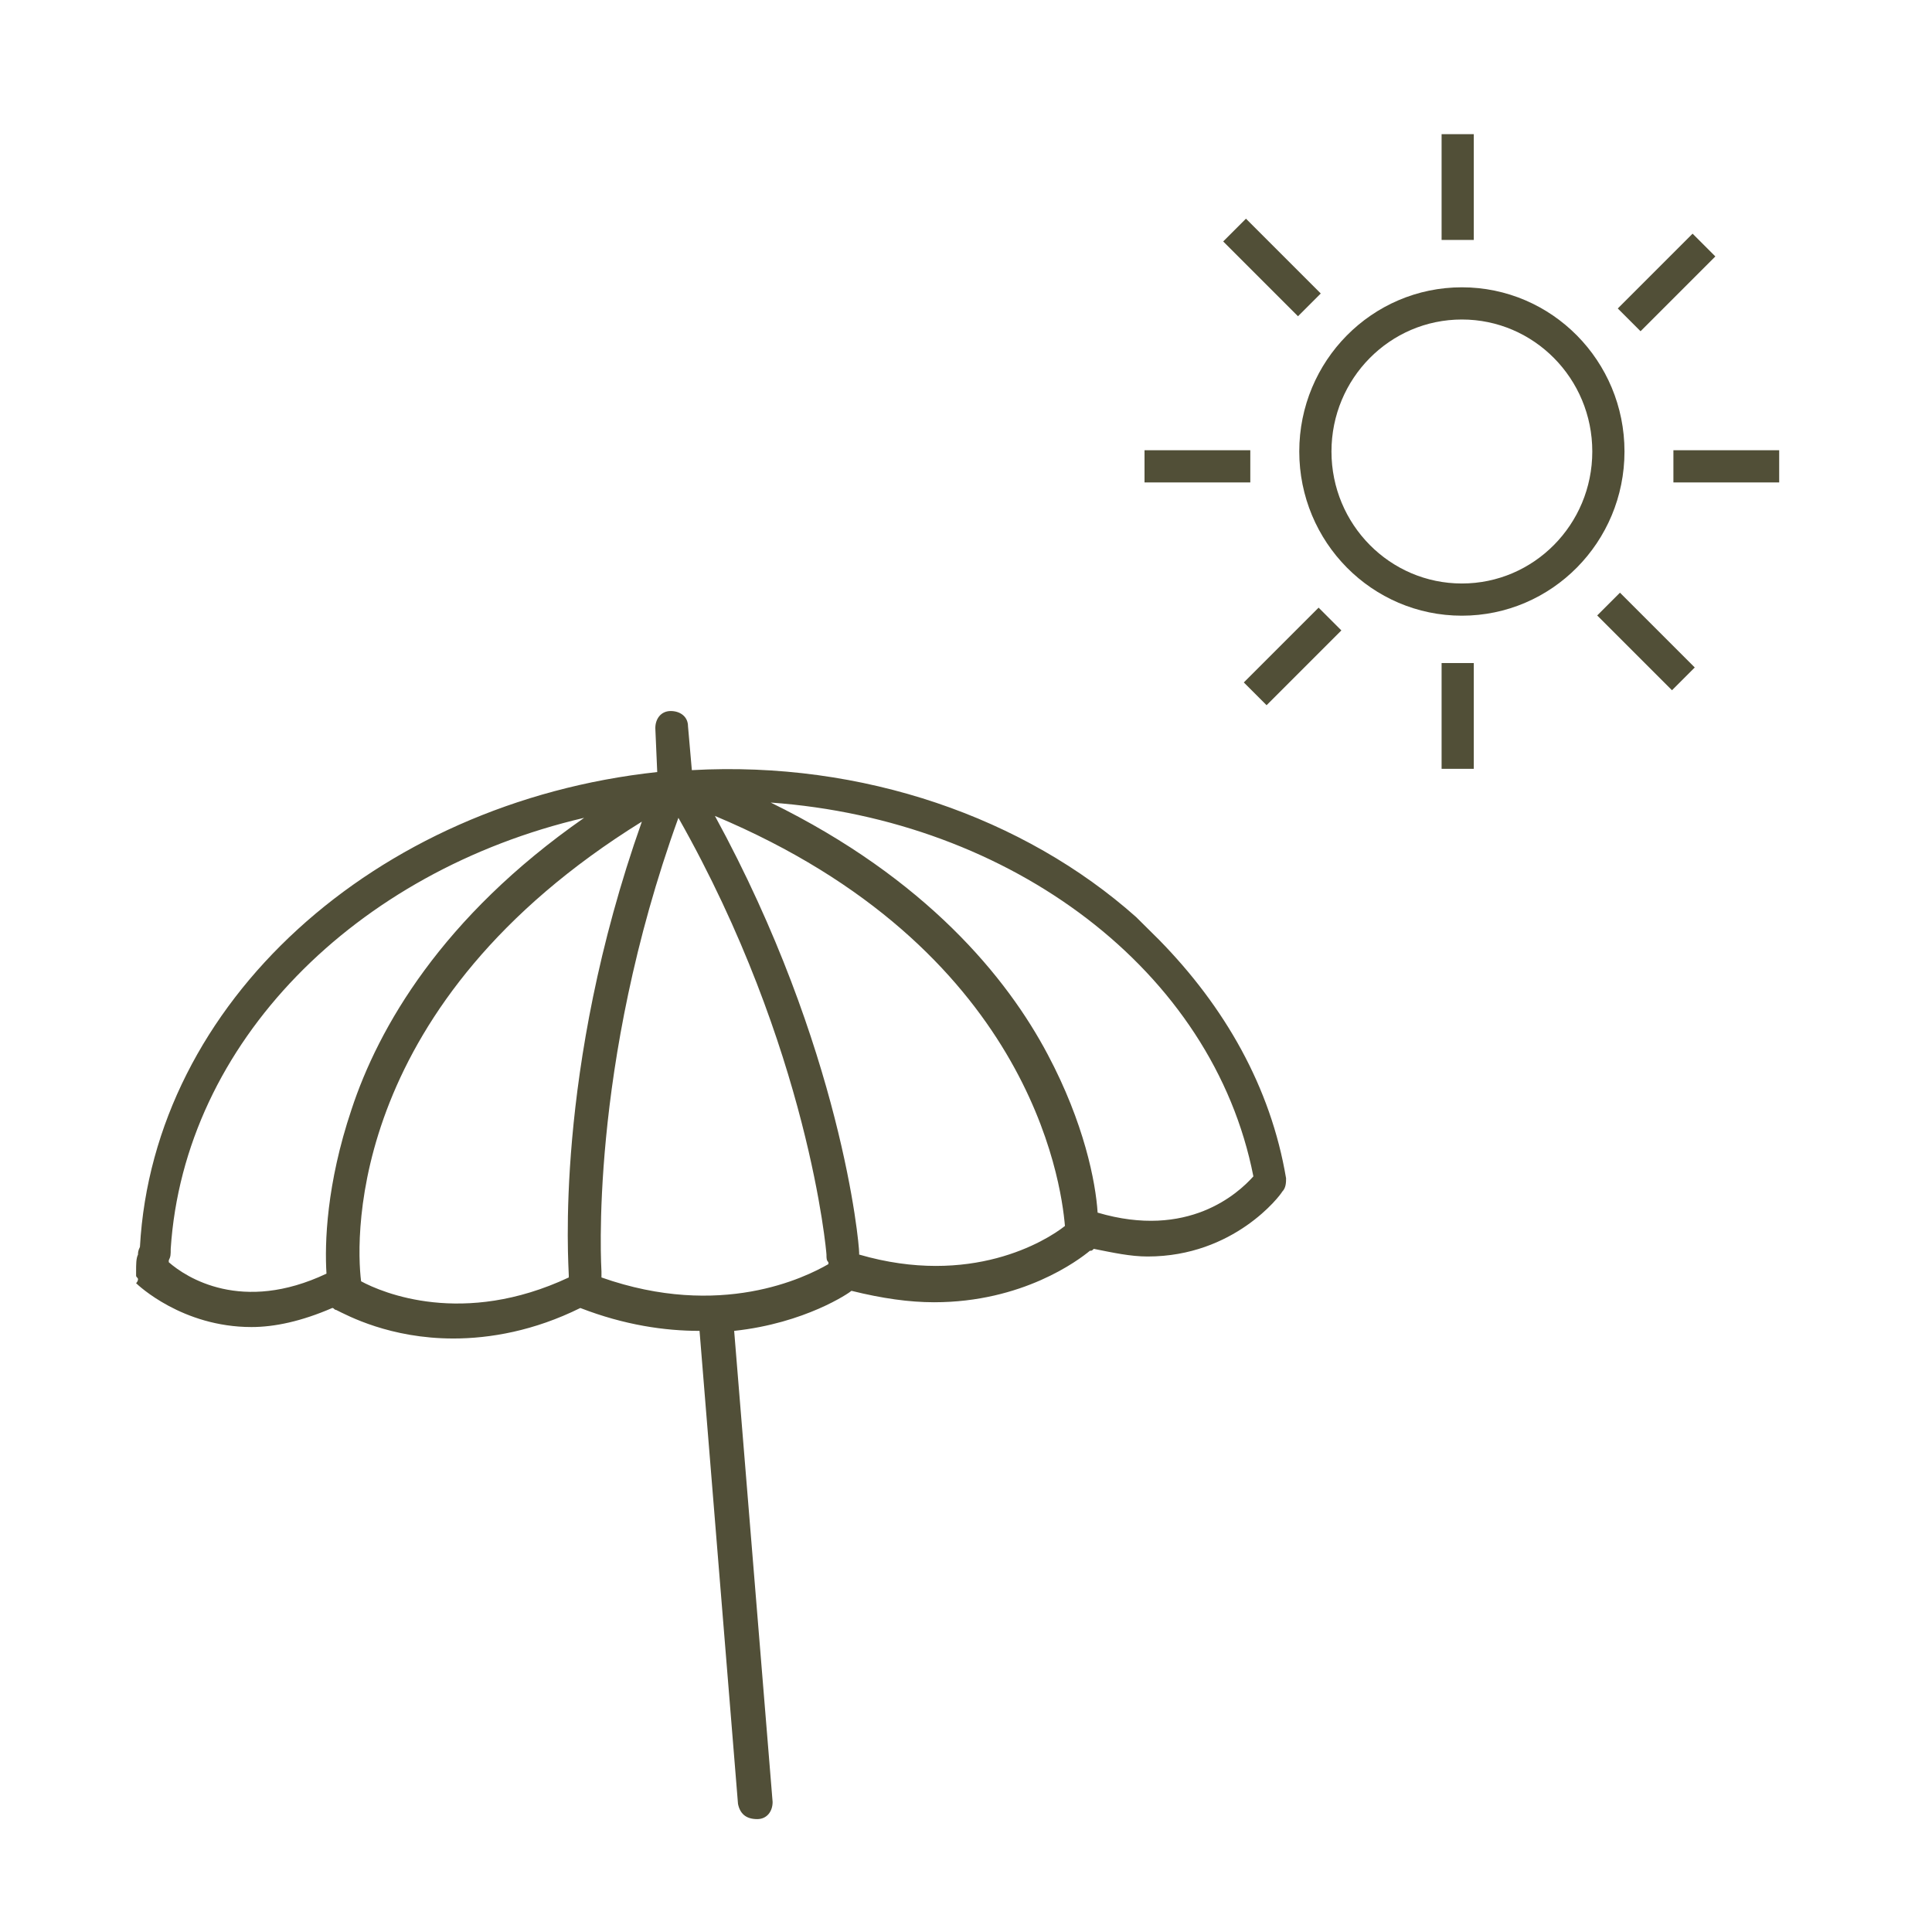 <?xml version="1.0" encoding="UTF-8" standalone="no"?>
<svg width="72px" height="72px" viewBox="0 0 72 72" version="1.1" xmlns="http://www.w3.org/2000/svg" xmlns:xlink="http://www.w3.org/1999/xlink" xmlns:sketch="http://www.bohemiancoding.com/sketch/ns">
    <!-- Generator: Sketch Beta 3.3 (11970) - http://www.bohemiancoding.com/sketch -->
    <title>Slice 1</title>
    <desc>Created with Sketch Beta.</desc>
    <defs></defs>
    <g id="Page-1" stroke="none" stroke-width="1" fill="none" fill-rule="evenodd" sketch:type="MSPage">
        <g id="Rectangle-61" sketch:type="MSLayerGroup" transform="translate(1, 1)">
            <g id="umbrella" transform="translate(25.5, 46) scale(-1, 1) translate(-25.5, -46) translate(4, 25)" fill="#514F38" sketch:type="MSShapeGroup">
                <path d="M42.928,21.536 L42.928,21.394 C42.928,21.11 42.928,20.897 42.857,20.754 C42.857,20.683 42.857,20.612 42.785,20.47 C42.283,11.372 34.042,3.909 23.507,2.772 L23.578,1.137 C23.578,0.782 23.363,0.498 23.005,0.498 C22.647,0.498 22.36,0.711 22.36,1.066 L22.217,2.701 C15.838,2.346 9.818,4.478 5.662,8.174 L4.802,9.027 C2.365,11.514 0.645,14.5 0.072,17.911 C0.072,18.054 0.072,18.267 0.215,18.409 C0.287,18.551 2.007,20.826 5.232,20.826 C5.877,20.826 6.522,20.683 7.238,20.541 C7.31,20.612 7.31,20.612 7.382,20.612 C7.812,20.968 9.89,22.531 13.187,22.531 C14.118,22.531 15.122,22.389 16.268,22.105 C16.34,22.176 17.988,23.313 20.64,23.598 L19.207,41.154 C19.207,41.509 19.422,41.793 19.78,41.793 C20.21,41.793 20.425,41.58 20.497,41.225 L21.93,23.598 C23.22,23.598 24.725,23.384 26.373,22.745 C28.093,23.598 29.742,23.882 31.103,23.882 C33.468,23.882 35.045,23.029 35.475,22.816 C35.547,22.816 35.547,22.745 35.618,22.745 C36.765,23.242 37.768,23.455 38.628,23.455 C41.208,23.455 42.857,21.892 42.928,21.821 C42.857,21.75 42.857,21.678 42.857,21.678 C42.857,21.607 42.928,21.607 42.928,21.536 Z M17.128,21.11 C17.128,21.11 17.128,21.039 17.128,21.11 L17.128,21.039 C17.2,20.968 17.2,20.897 17.2,20.754 C17.2,20.683 17.845,13.078 22.718,4.478 C26.087,13.789 25.585,21.323 25.585,21.394 L25.585,21.607 C21.142,23.171 17.988,21.607 17.128,21.11 L17.128,21.11 Z M1.29,17.84 C2.795,10.164 10.32,4.549 19.278,3.909 C13.473,6.752 10.463,10.448 8.958,13.291 C7.597,15.85 7.167,18.054 7.095,19.191 C3.727,20.186 1.863,18.48 1.29,17.84 L1.29,17.84 Z M8.313,19.688 C8.457,17.982 9.675,9.311 21.357,4.407 C16.627,13.078 15.982,20.328 15.982,20.683 L15.982,20.754 C11.825,21.963 9.03,20.257 8.313,19.688 L8.313,19.688 Z M26.803,21.607 L26.803,21.536 C26.803,21.181 27.377,13.931 24.08,4.62 C34.973,11.372 34.758,20.044 34.543,21.75 C33.755,22.176 30.745,23.455 26.803,21.607 L26.803,21.607 Z M35.833,21.465 C35.905,20.328 35.833,18.125 34.902,15.353 C33.898,12.296 31.533,8.174 26.23,4.478 C34.758,6.468 41.137,12.865 41.638,20.541 C41.638,20.754 41.638,20.826 41.71,20.968 L41.71,21.039 C41.065,21.607 38.987,22.958 35.833,21.465 L35.833,21.465 Z" id="Shape"></path>
            </g>
            <g id="sun" transform="translate(41, 4)" stroke="#514F37" stroke-width="1.2" sketch:type="MSShapeGroup">
                <g id="Line-+-Line-3" transform="translate(13.336, 12.445) rotate(-135) translate(-13.336, -12.445) translate(11.776, 0.445)">
                    <path d="M1.664,3.942 L1.664,1.55653268e-13" id="Line"></path>
                    <path d="M1.664,23.652 L1.664,19.71" id="Line-2"></path>
                </g>
                <g id="Line-+-Line-2" transform="translate(12.233, 11.945) rotate(-45) translate(-12.233, -11.945) translate(10.673, -0.577)">
                    <path d="M1.664,4.73 L1.664,0.788" id="Line"></path>
                    <path d="M1.664,24.441 L1.664,20.499" id="Line-2"></path>
                </g>
                <g id="Line-+-Line-3" transform="translate(12.78, 11.962) rotate(-90) translate(-12.78, -11.962) translate(11.74, -0.559)">
                    <path d="M0.624,4.336 L0.624,0.394" id="Line"></path>
                    <path d="M0.624,24.046 L0.624,20.104" id="Line-2"></path>
                </g>
                <g id="Line-+-Line-2" transform="translate(11.7, 0)">
                    <path d="M0.624,3.942 L0.624,0" id="Line"></path>
                    <path d="M0.624,23.652 L0.624,19.71" id="Line-2"></path>
                </g>
                <ellipse id="Oval-11" fill-opacity="0" fill="#D8D8D8" cx="12.48" cy="11.826" rx="5.46" ry="5.519"></ellipse>
            </g>
        </g>
    </g>
</svg>